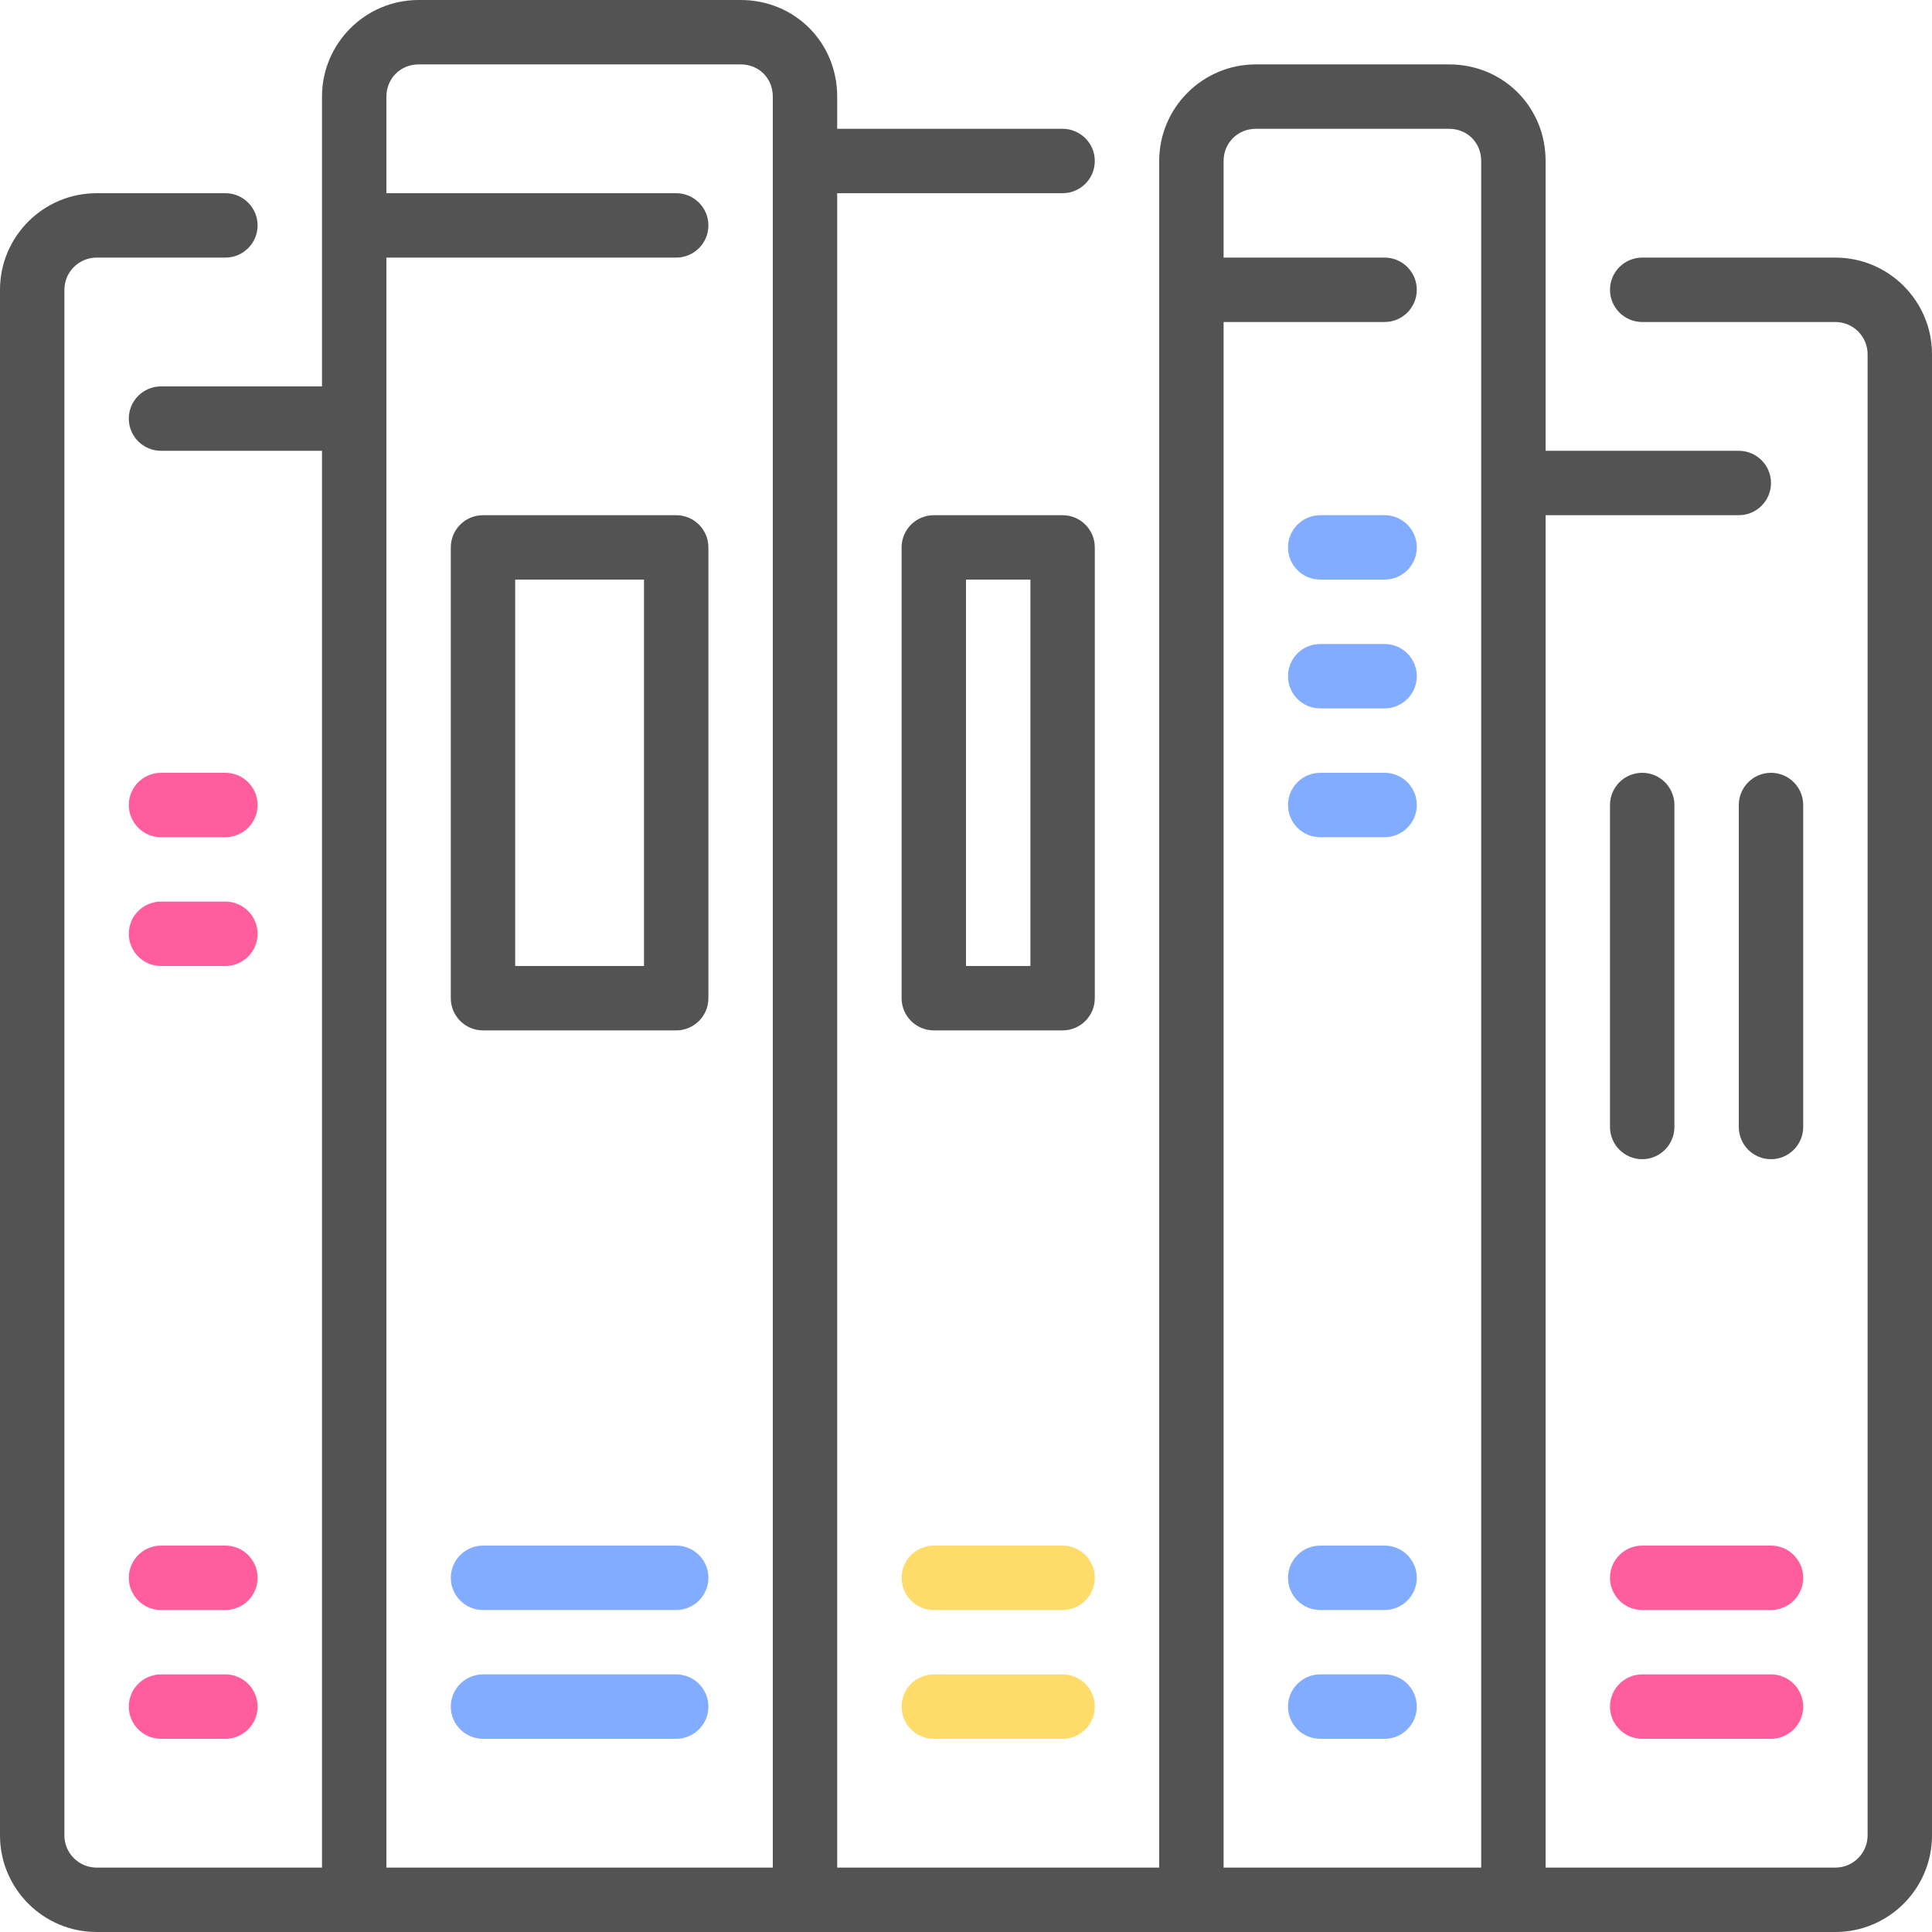 <svg width="51" height="51" viewBox="0 0 51 51" fill="none" xmlns="http://www.w3.org/2000/svg">
<path d="M36.55 17H34.85C34.381 17 34 17.381 34 17.85C34 18.319 34.381 18.7 34.85 18.7H36.55C37.019 18.7 37.4 18.319 37.4 17.85C37.4 17.381 37.019 17 36.55 17Z" fill="#82ACFF"/>
<path d="M36.55 20.4H34.85C34.381 20.4 34 20.781 34 21.25C34 21.719 34.381 22.1 34.85 22.1H36.55C37.019 22.1 37.4 21.719 37.4 21.25C37.4 20.781 37.019 20.4 36.55 20.4Z" fill="#82ACFF"/>
<path d="M36.55 13.6H34.85C34.381 13.6 34 13.981 34 14.45C34 14.919 34.381 15.3 34.85 15.3H36.55C37.019 15.3 37.4 14.919 37.4 14.45C37.4 13.981 37.019 13.6 36.55 13.6Z" fill="#82ACFF"/>
<path d="M36.55 40.8H34.85C34.381 40.8 34 41.181 34 41.65C34 42.119 34.381 42.5 34.85 42.5H36.55C37.019 42.5 37.4 42.119 37.4 41.65C37.4 41.181 37.019 40.8 36.55 40.8Z" fill="#82ACFF"/>
<path d="M17.85 13.6H12.75C12.281 13.6 11.9 13.981 11.9 14.45V26.35C11.9 26.819 12.281 27.2 12.75 27.2H17.85C18.319 27.2 18.7 26.819 18.7 26.35V14.45C18.7 13.981 18.319 13.6 17.85 13.6ZM17 25.5H13.6V15.3H17V25.5Z" fill="#535353"/>
<path d="M17.85 40.8H12.75C12.281 40.8 11.9 41.181 11.9 41.65C11.9 42.119 12.281 42.5 12.75 42.5H17.85C18.319 42.5 18.7 42.119 18.7 41.65C18.7 41.181 18.319 40.8 17.85 40.8Z" fill="#82ACFF"/>
<path d="M17.85 44.2H12.75C12.281 44.2 11.9 44.581 11.9 45.05C11.9 45.519 12.281 45.9 12.75 45.9H17.85C18.319 45.9 18.7 45.519 18.7 45.05C18.7 44.581 18.319 44.2 17.85 44.2Z" fill="#82ACFF"/>
<path d="M36.55 44.2H34.85C34.381 44.2 34 44.581 34 45.05C34 45.519 34.381 45.9 34.85 45.9H36.55C37.019 45.9 37.4 45.519 37.4 45.05C37.4 44.581 37.019 44.2 36.55 44.2Z" fill="#82ACFF"/>
<path d="M46.75 44.2H43.35C42.881 44.2 42.5 44.581 42.5 45.05C42.5 45.519 42.881 45.9 43.35 45.9H46.75C47.219 45.9 47.6 45.519 47.6 45.05C47.6 44.581 47.219 44.2 46.75 44.2Z" fill="#FF5D9E"/>
<path d="M28.9 14.45C28.9 13.981 28.519 13.6 28.05 13.6H24.65C24.181 13.6 23.8 13.981 23.8 14.45V26.35C23.8 26.819 24.181 27.2 24.65 27.2H28.05C28.519 27.2 28.9 26.819 28.9 26.35V14.45ZM27.2 25.5H25.5V15.3H27.2V25.5Z" fill="#535353"/>
<path d="M46.75 40.8H43.35C42.881 40.8 42.5 41.181 42.5 41.65C42.5 42.119 42.881 42.5 43.35 42.5H46.75C47.219 42.5 47.6 42.119 47.6 41.65C47.6 41.181 47.219 40.8 46.75 40.8Z" fill="#FF5D9E"/>
<path d="M28.05 44.2H24.65C24.181 44.2 23.8 44.581 23.8 45.05C23.8 45.519 24.181 45.9 24.65 45.9H28.05C28.519 45.9 28.9 45.519 28.9 45.05C28.9 44.581 28.519 44.2 28.05 44.2Z" fill="#FFDB6A"/>
<path d="M43.35 30.6C43.819 30.6 44.2 30.219 44.2 29.75V21.25C44.2 20.781 43.819 20.4 43.35 20.4C42.881 20.4 42.5 20.781 42.5 21.25V29.75C42.5 30.219 42.881 30.6 43.35 30.6Z" fill="#535353"/>
<path d="M47.6 21.25C47.6 20.781 47.219 20.4 46.75 20.4C46.281 20.4 45.9 20.781 45.9 21.25V29.75C45.9 30.219 46.281 30.6 46.75 30.6C47.219 30.6 47.6 30.219 47.6 29.75V21.25Z" fill="#535353"/>
<path d="M48.45 6.8H43.35C42.881 6.8 42.5 7.181 42.5 7.65C42.5 8.119 42.881 8.5 43.35 8.5H48.45C48.918 8.5 49.3 8.882 49.3 9.35V48.45C49.3 48.918 48.918 49.3 48.45 49.3H40.8V13.6H45.9C46.369 13.6 46.75 13.219 46.75 12.75C46.75 12.281 46.369 11.9 45.9 11.9H40.8V4.25C40.8 2.82 39.68 1.7 38.25 1.7H33.15C31.744 1.7 30.6 2.844 30.6 4.25V49.3H22.1V5.1H28.05C28.519 5.1 28.9 4.719 28.9 4.25C28.9 3.781 28.519 3.4 28.05 3.4H22.1V2.55C22.1 1.12 20.98 0 19.55 0H11.05C9.644 0 8.5 1.144 8.5 2.55V10.2H4.25C3.781 10.2 3.4 10.581 3.4 11.05C3.4 11.519 3.781 11.9 4.25 11.9H8.5V49.3H2.55C2.082 49.3 1.7 48.918 1.7 48.45V7.65C1.7 7.182 2.082 6.8 2.55 6.8H5.95C6.419 6.8 6.8 6.419 6.8 5.95C6.8 5.481 6.419 5.1 5.95 5.1H2.55C1.144 5.1 0 6.244 0 7.65V48.45C0 49.856 1.144 51 2.55 51H48.45C49.856 51 51 49.856 51 48.45V9.35C51 7.944 49.856 6.8 48.45 6.8ZM20.4 49.3H10.2V6.8H17.85C18.319 6.8 18.7 6.419 18.7 5.95C18.7 5.481 18.319 5.1 17.85 5.1H10.2V2.55C10.2 2.073 10.573 1.7 11.05 1.7H19.55C20.034 1.7 20.4 2.066 20.4 2.55V49.3H20.4ZM39.1 49.3H32.3V8.5H36.55C37.019 8.5 37.4 8.119 37.4 7.65C37.4 7.181 37.019 6.8 36.55 6.8H32.3V4.25C32.3 3.773 32.673 3.4 33.15 3.4H38.25C38.734 3.4 39.1 3.766 39.1 4.25V49.3Z" fill="#535353"/>
<path d="M5.95 40.8H4.25C3.781 40.8 3.4 41.181 3.4 41.65C3.4 42.119 3.781 42.5 4.25 42.5H5.95C6.419 42.5 6.8 42.119 6.8 41.65C6.8 41.181 6.419 40.8 5.95 40.8Z" fill="#FF5D9E"/>
<path d="M5.95 44.2H4.25C3.781 44.2 3.4 44.581 3.4 45.05C3.4 45.519 3.781 45.9 4.25 45.9H5.95C6.419 45.9 6.8 45.519 6.8 45.05C6.8 44.581 6.419 44.2 5.95 44.2Z" fill="#FF5D9E"/>
<path d="M28.05 40.8H24.65C24.181 40.8 23.8 41.181 23.8 41.65C23.8 42.119 24.181 42.5 24.65 42.5H28.05C28.519 42.5 28.9 42.119 28.9 41.65C28.9 41.181 28.519 40.8 28.05 40.8Z" fill="#FFDB6A"/>
<path d="M5.95 20.4H4.25C3.781 20.4 3.4 20.781 3.4 21.25C3.4 21.719 3.781 22.1 4.25 22.1H5.95C6.419 22.1 6.8 21.719 6.8 21.25C6.8 20.781 6.419 20.4 5.95 20.4Z" fill="#FF5D9E"/>
<path d="M5.95 23.8H4.25C3.781 23.8 3.4 24.181 3.4 24.65C3.4 25.119 3.781 25.5 4.25 25.5H5.95C6.419 25.5 6.8 25.119 6.8 24.65C6.8 24.181 6.419 23.8 5.95 23.8Z" fill="#FF5D9E"/>
</svg>
